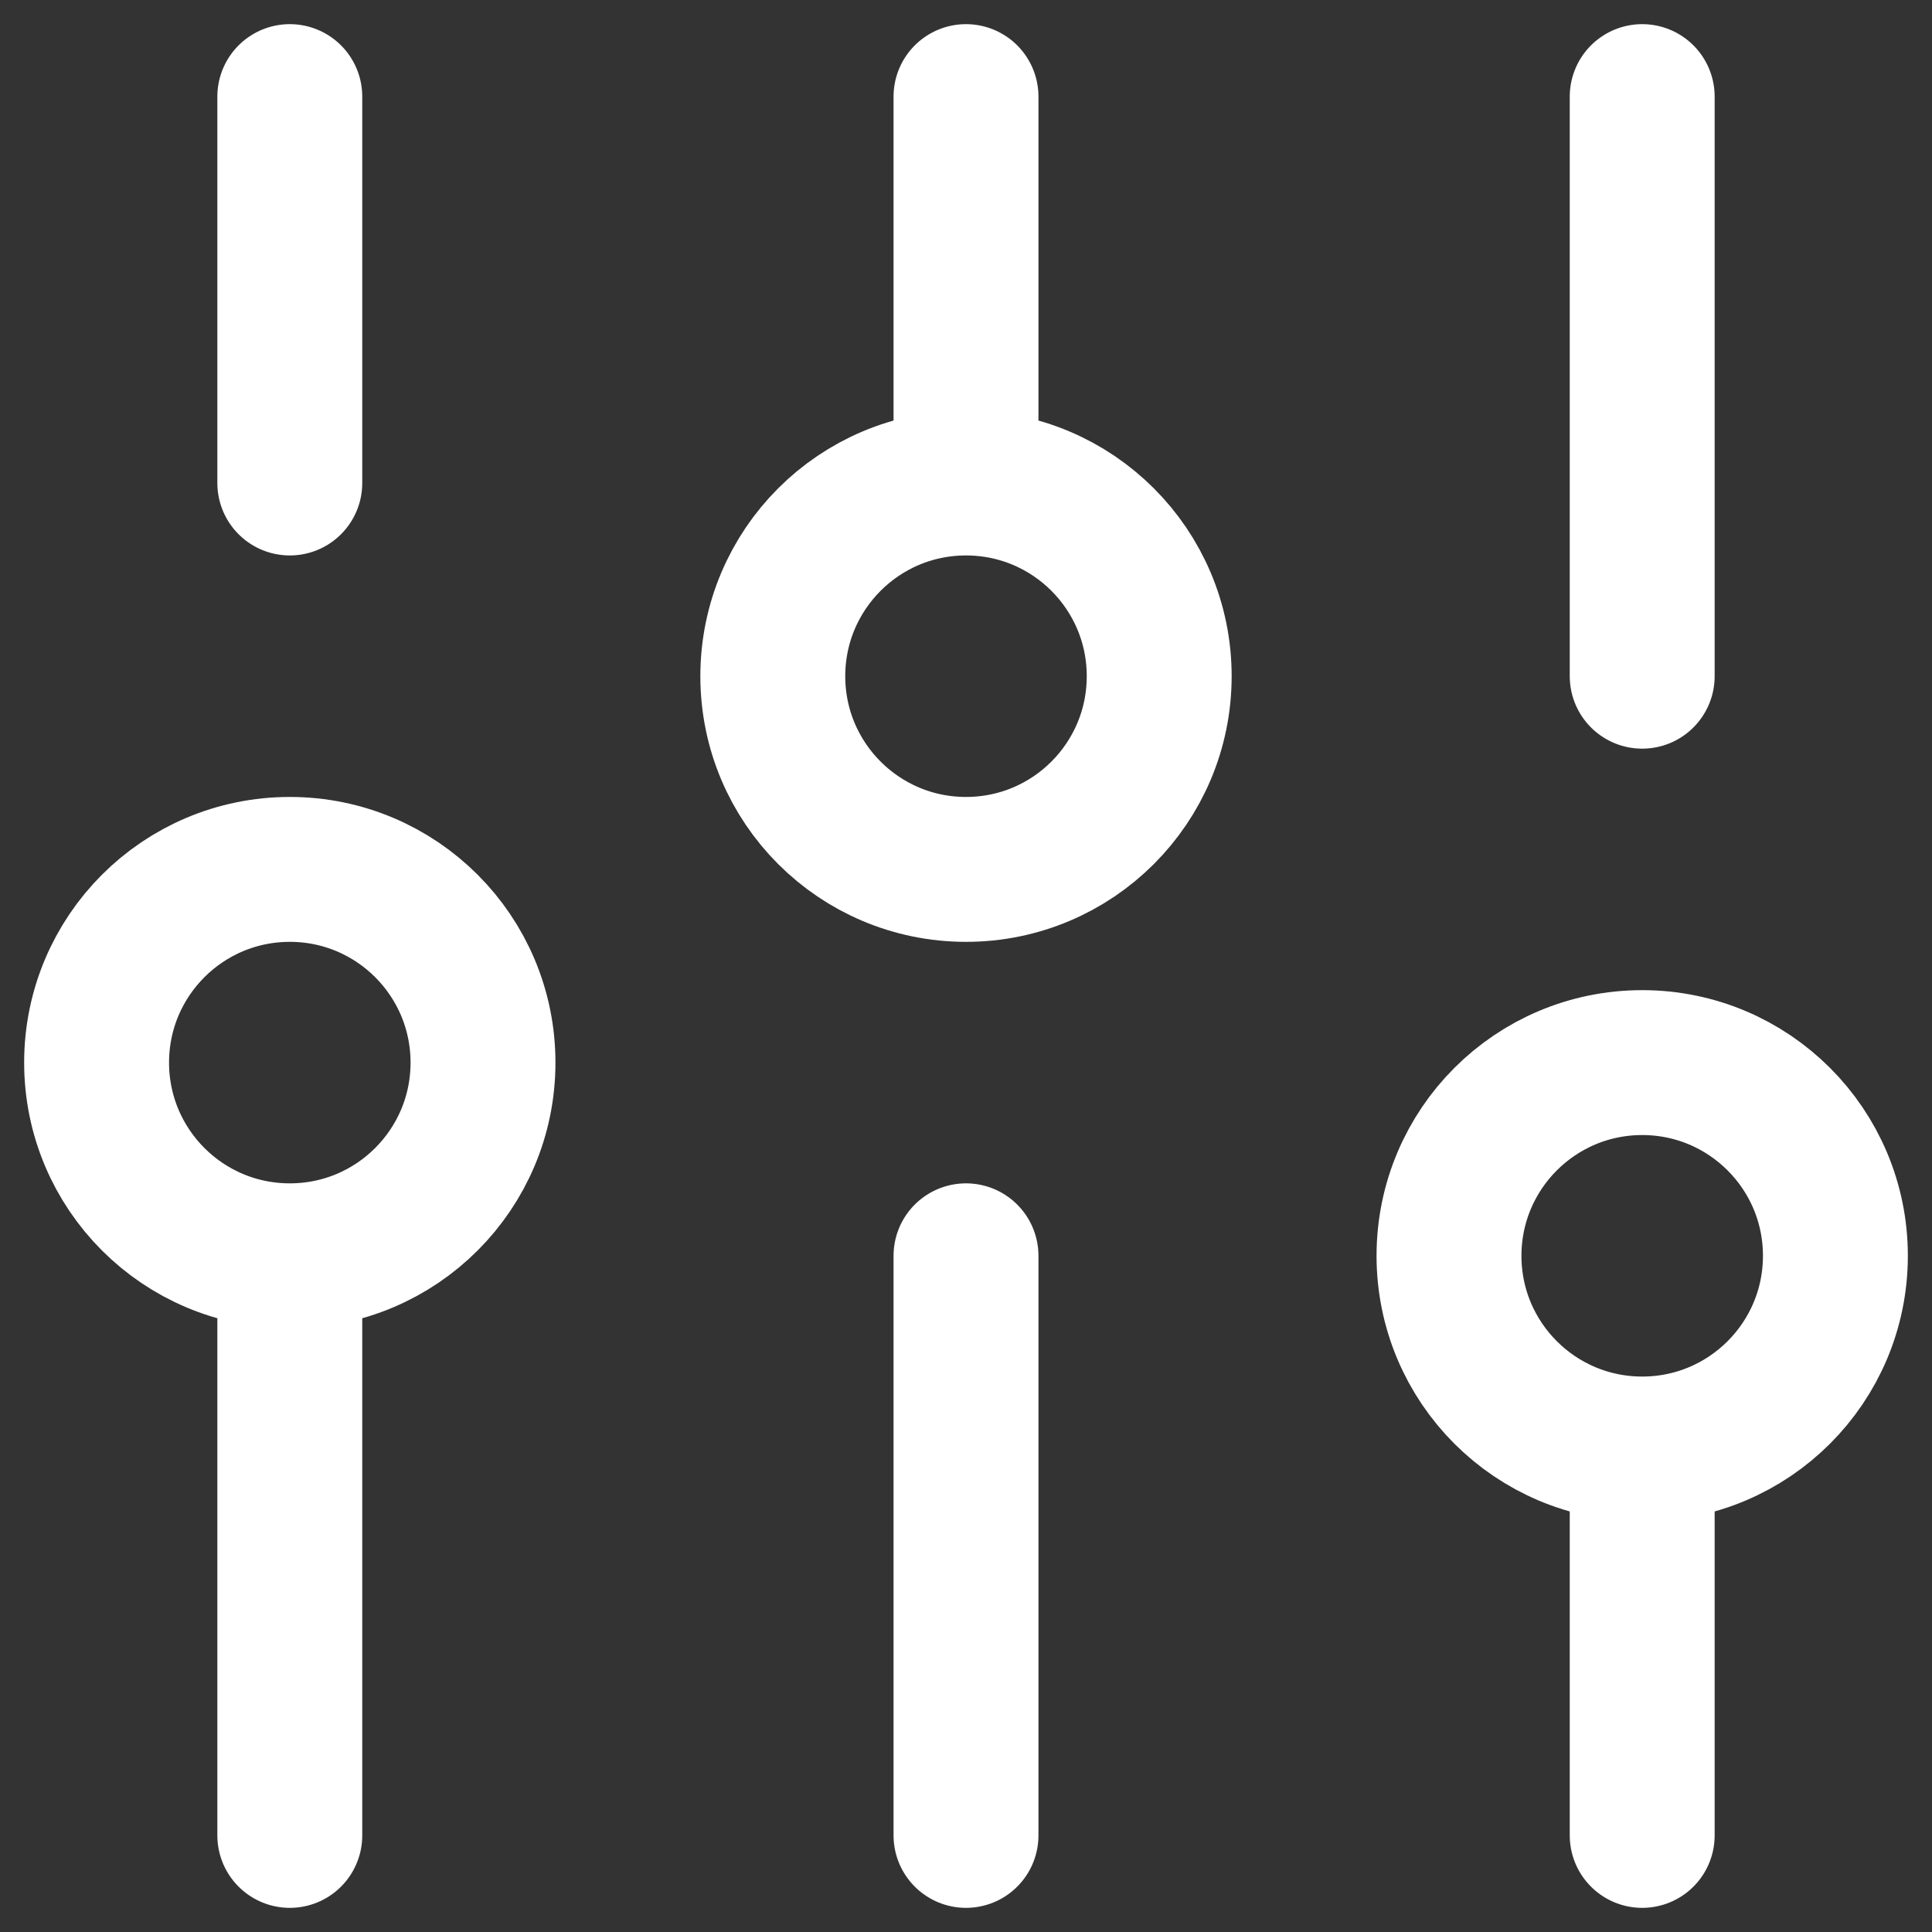 <svg width="20" height="20" viewBox="0 0 20 20" fill="none" xmlns="http://www.w3.org/2000/svg">
<rect x="0" y="0" width="20" height="20" fill="#333333" stroke="none"/>
<path d="M3 19L3 13M3 13C4.105 13 5 12.105 5 11C5 9.895 4.105 9 3 9C1.895 9 1 9.895 1 11C1 12.105 1.895 13 3 13ZM3 5V1M10 19V13M10 5V1M10 5C8.895 5 8 5.895 8 7C8 8.105 8.895 9 10 9C11.105 9 12 8.105 12 7C12 5.895 11.105 5 10 5ZM17 19V15M17 15C18.105 15 19 14.105 19 13C19 11.895 18.105 11 17 11C15.895 11 15 11.895 15 13C15 14.105 15.895 15 17 15ZM17 7V1" stroke="white" stroke-width="1.5" stroke-linecap="round" stroke-linejoin="round"/>
</svg>
